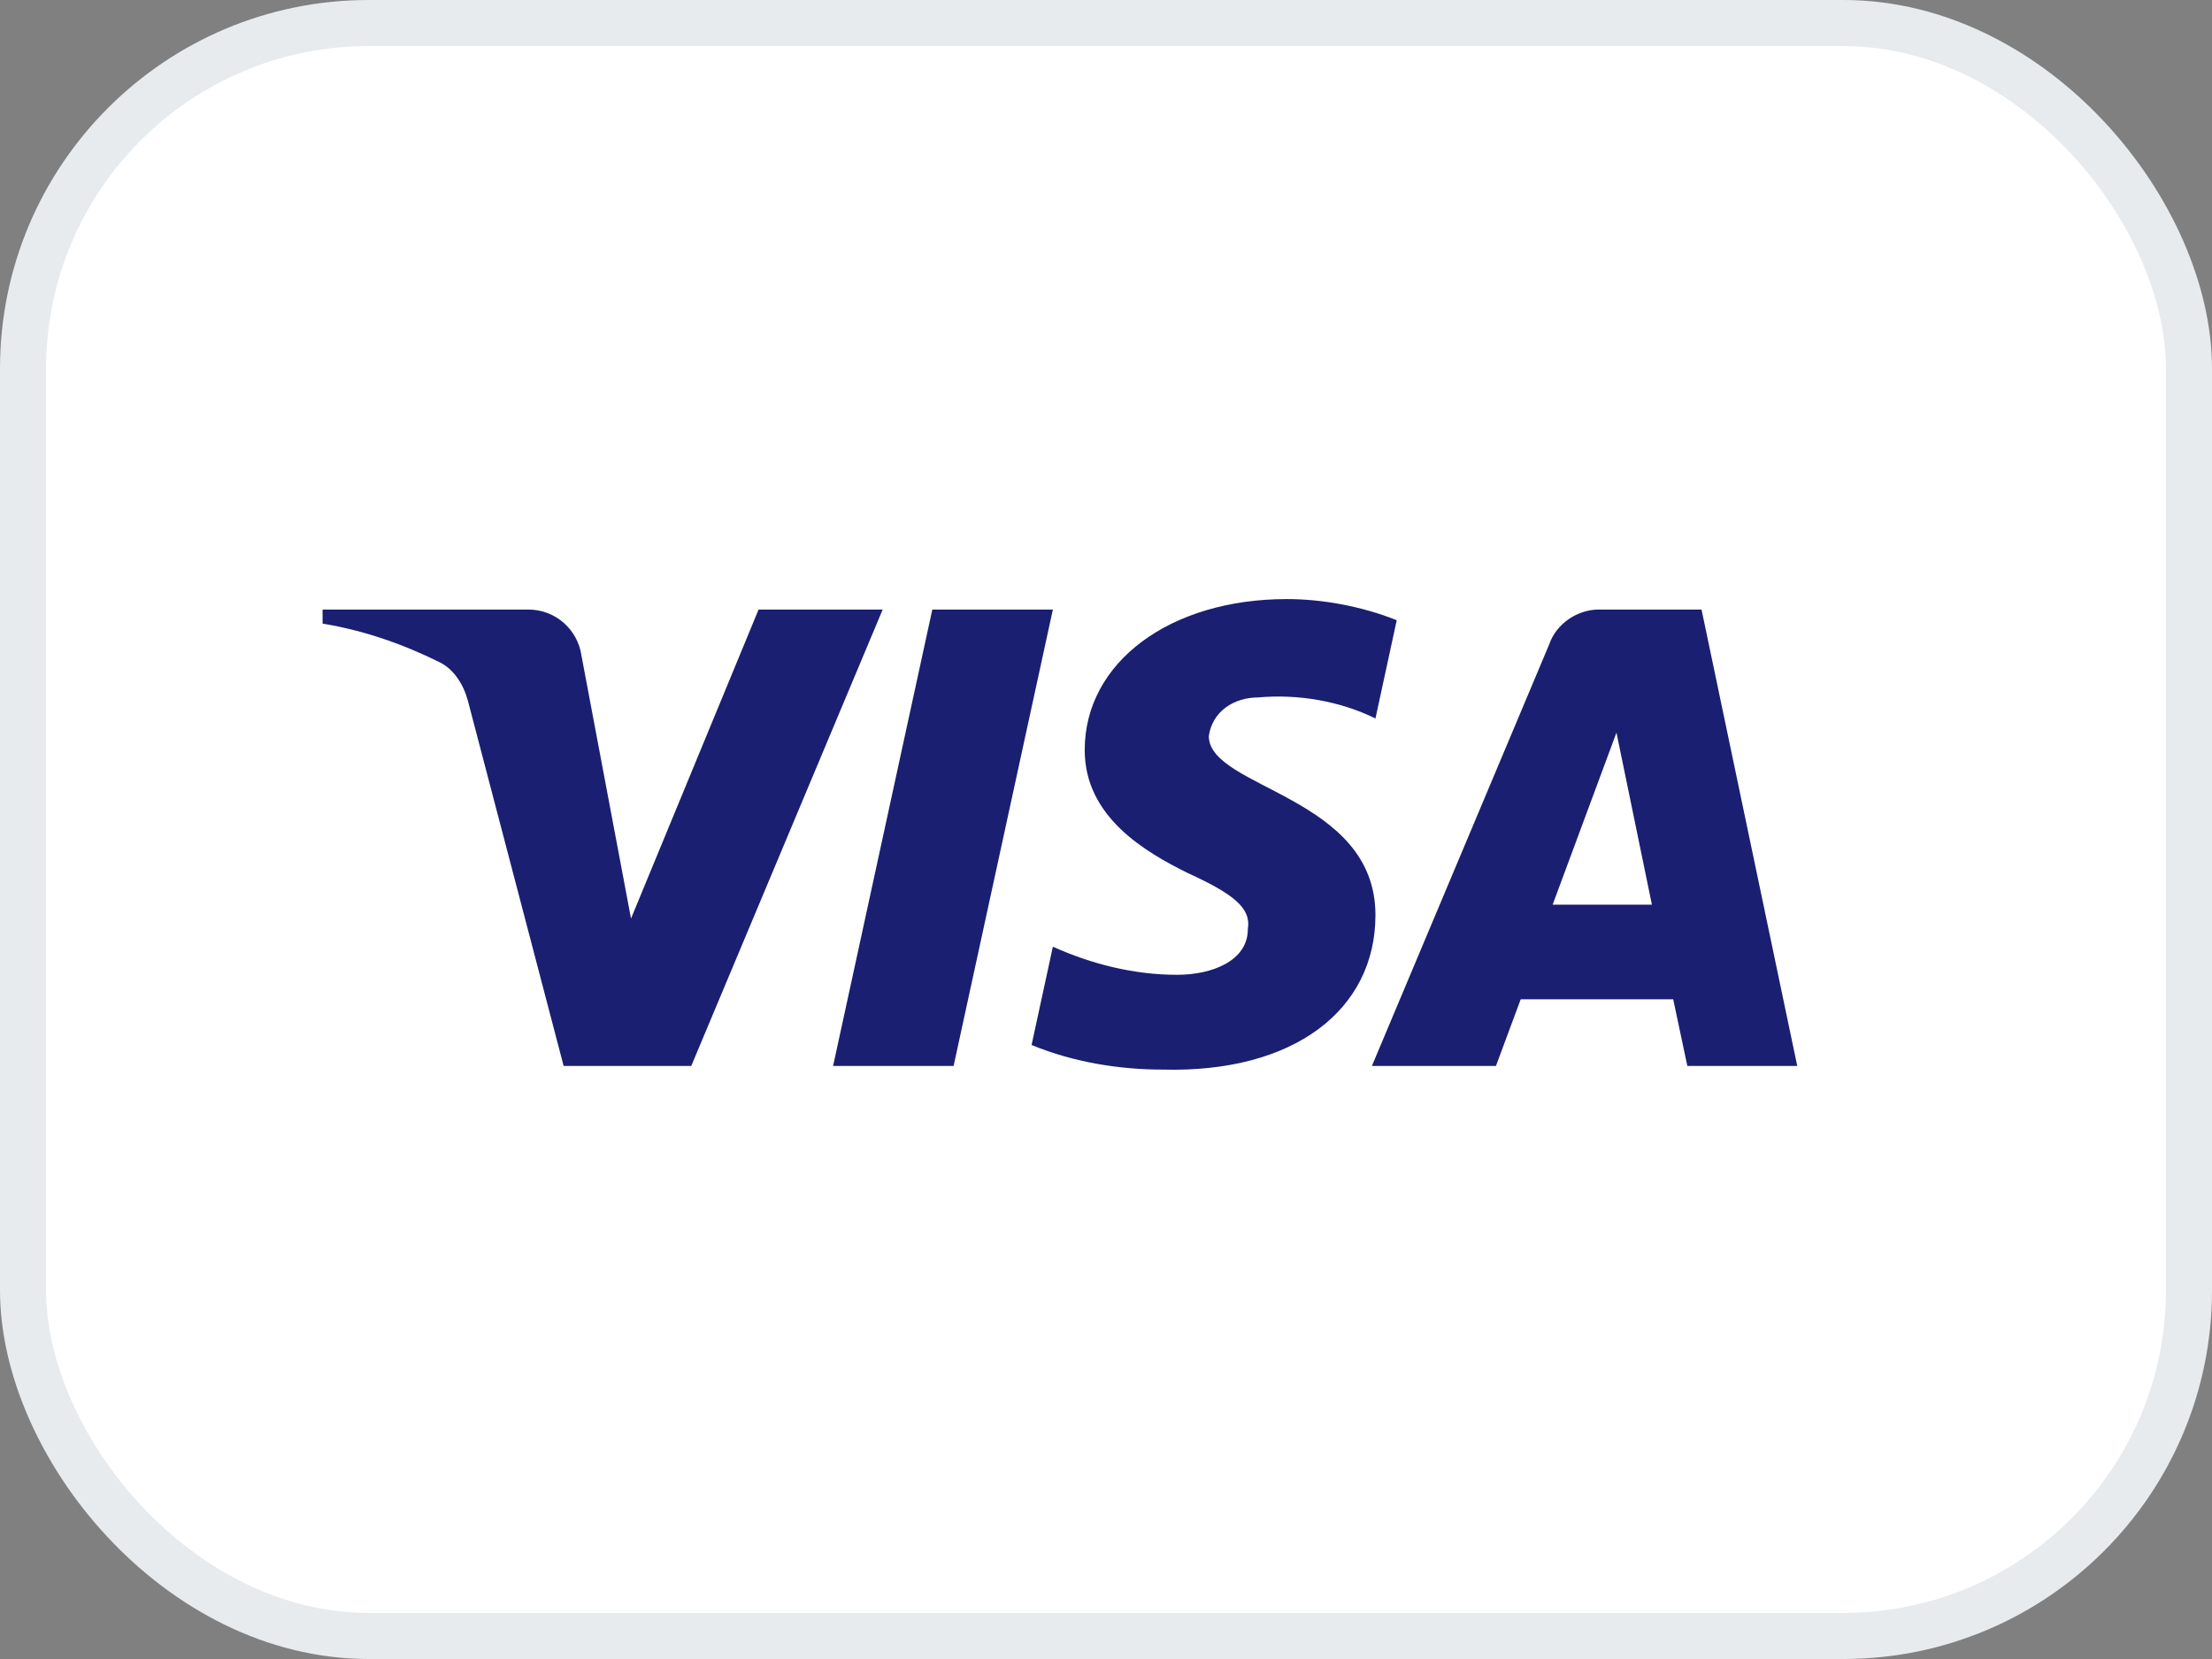 <svg width="48" height="36" viewBox="0 0 48 36" fill="none" xmlns="http://www.w3.org/2000/svg">
<rect x="0" y="0" width="48" height="36" fill="#808080" stroke="none"/>
<rect x="0.5" y="0.5" width="47" height="35" rx="7.5" fill="white" stroke="#E7EBEE"/>
<path fill-rule="evenodd" clip-rule="evenodd" d="M15 23.131H12.231L10.154 15.209C10.056 14.844 9.846 14.522 9.539 14.37C8.77 13.989 7.924 13.685 7 13.532V13.227H11.461C12.077 13.227 12.539 13.685 12.616 14.217L13.693 19.932L16.461 13.227H19.154L15 23.131ZM20.693 23.131H18.078L20.231 13.227H22.847L20.693 23.131ZM26.231 15.972C26.308 15.439 26.77 15.134 27.308 15.134C28.155 15.057 29.077 15.21 29.847 15.591L30.309 13.458C29.539 13.153 28.692 13 27.924 13C25.386 13 23.538 14.372 23.538 16.276C23.538 17.725 24.847 18.485 25.77 18.943C26.77 19.4 27.154 19.705 27.078 20.162C27.078 20.848 26.308 21.153 25.54 21.153C24.616 21.153 23.692 20.924 22.847 20.543L22.385 22.676C23.309 23.057 24.308 23.21 25.232 23.21C28.078 23.285 29.847 21.915 29.847 19.857C29.847 17.266 26.231 17.115 26.231 15.972ZM39 23.131L36.923 13.227H34.693C34.231 13.227 33.769 13.532 33.615 13.989L29.77 23.131H32.462L32.999 21.684H36.308L36.615 23.131H39ZM35.077 15.898L35.846 19.631H33.692L35.077 15.898Z" fill="#1A1F71"/>
</svg>

